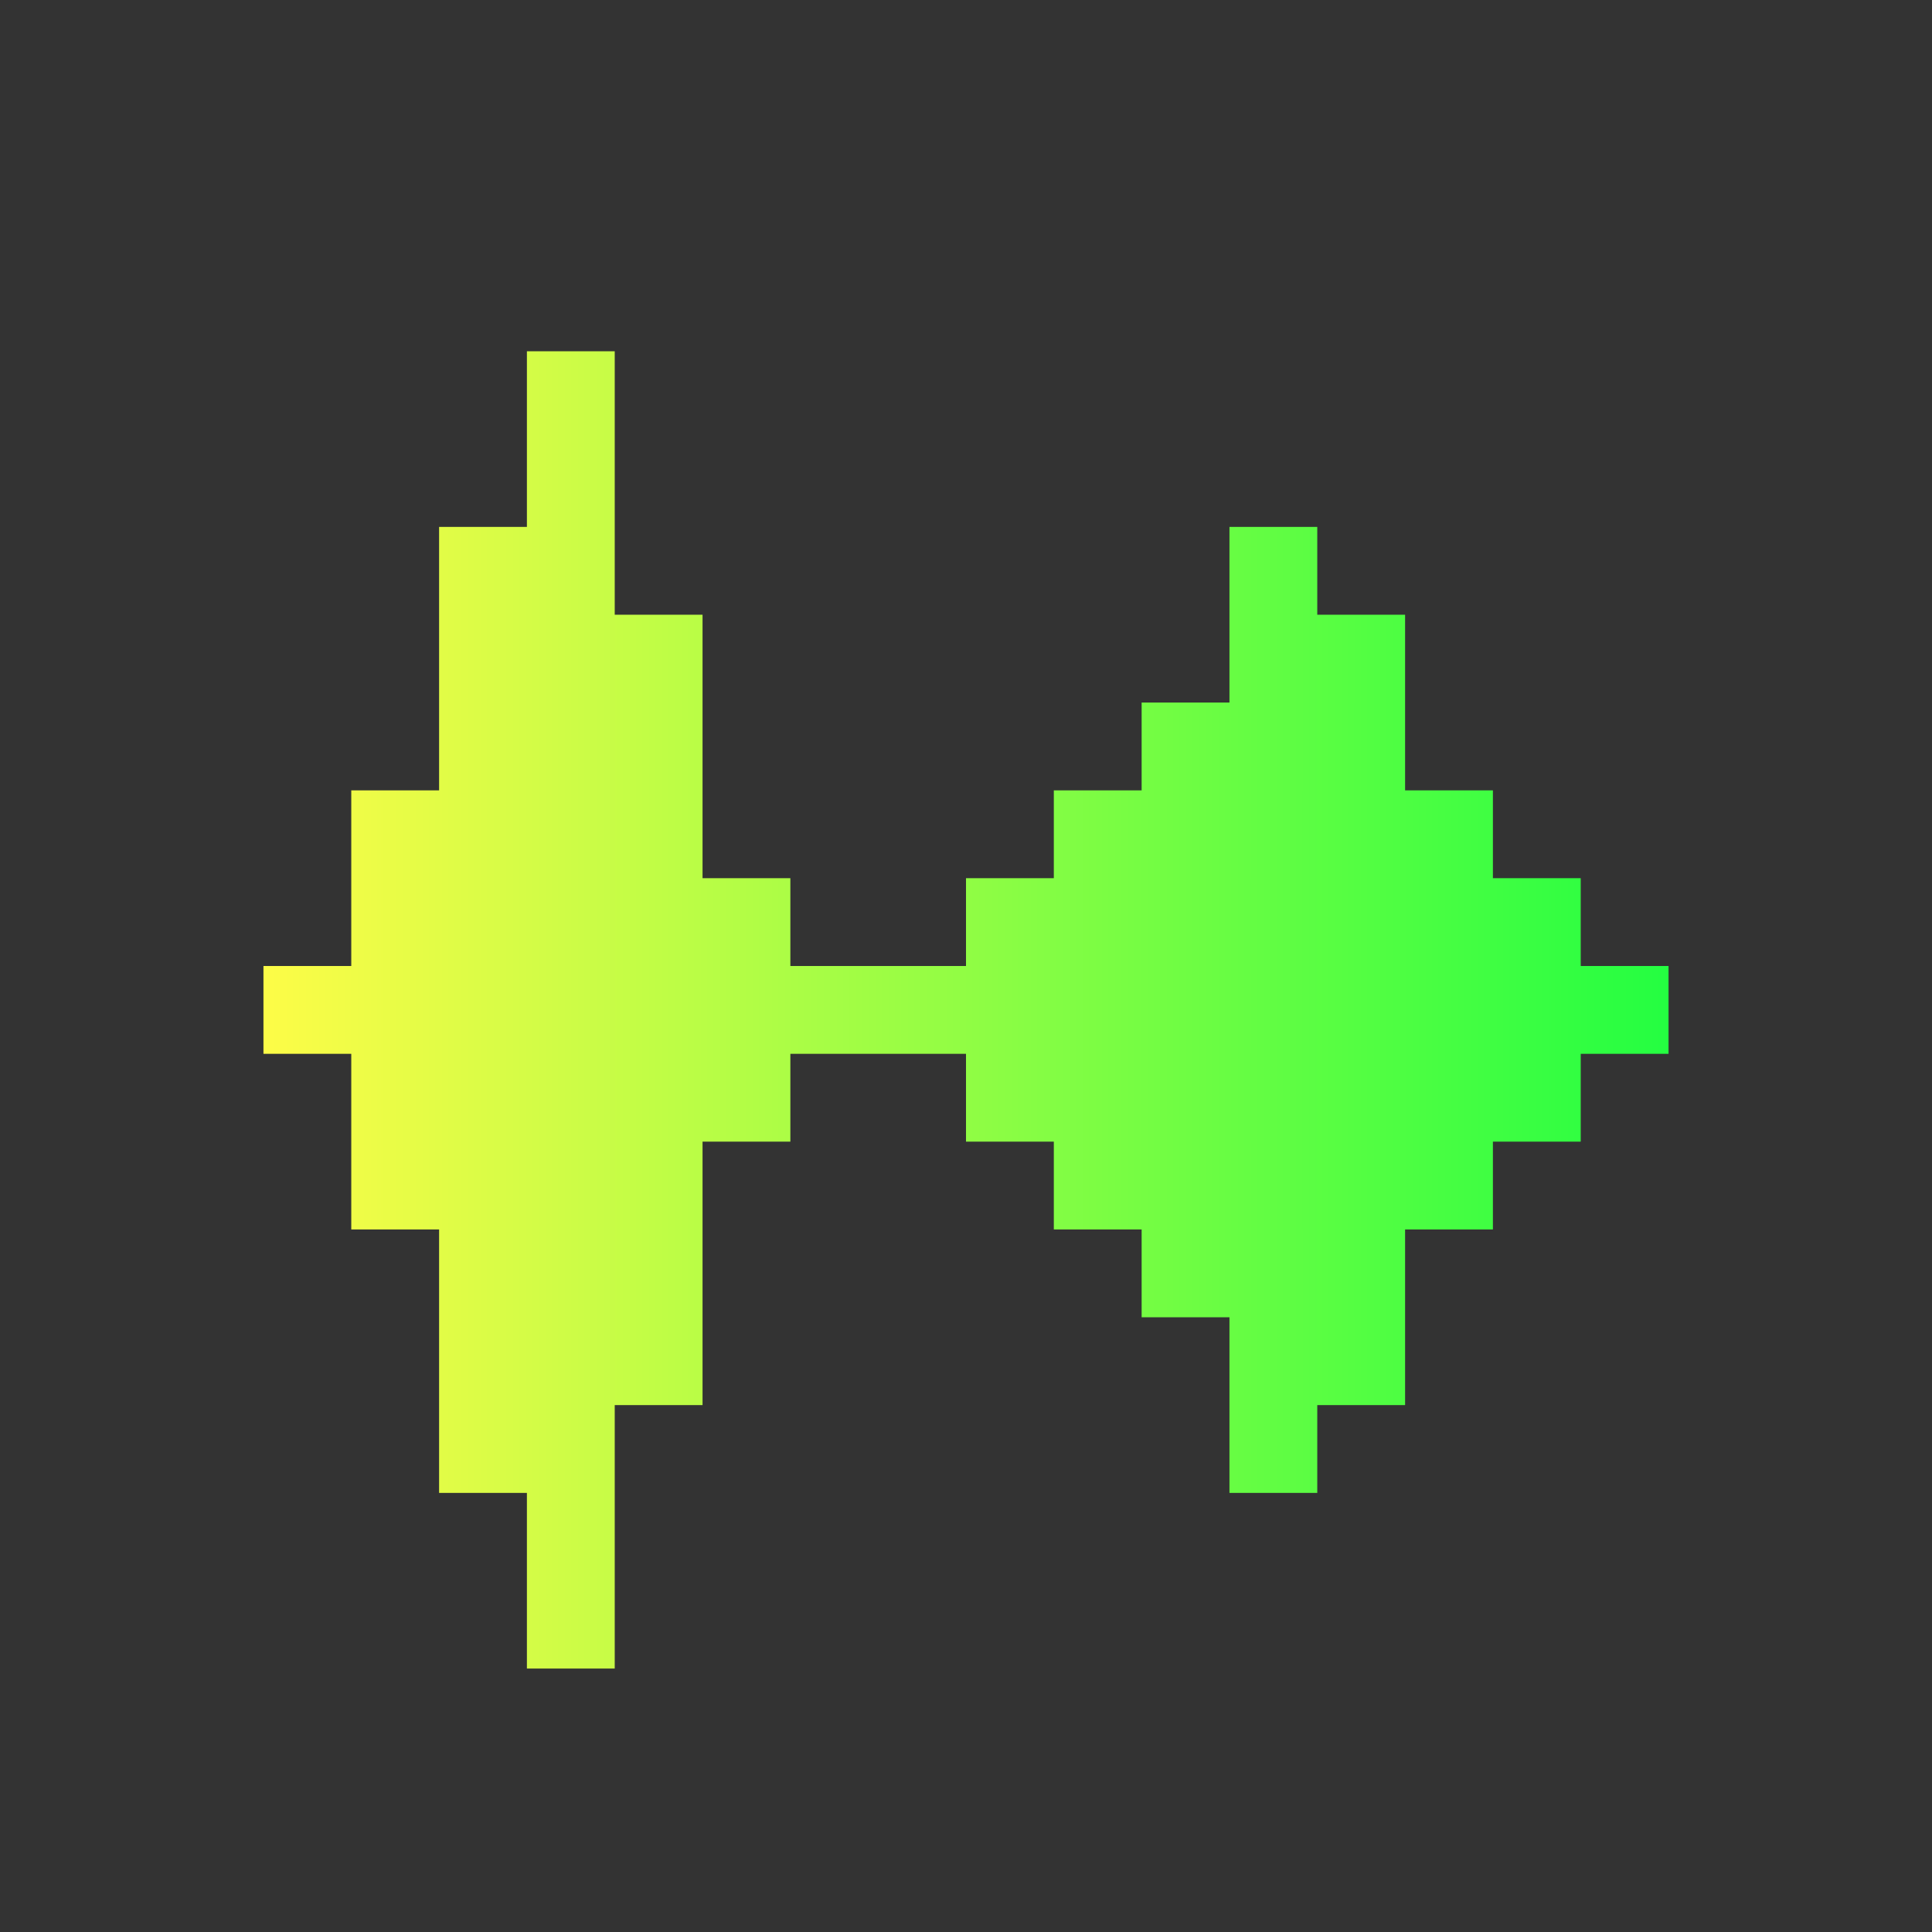 <svg width="22" height="22" viewBox="0 0 22 22" fill="none" xmlns="http://www.w3.org/2000/svg">
<rect x="0" y="0" width="22" height="22" fill="#333333" stroke="none"/>
<path d="M6 4V6H5V9H4V11H3V12H4V14H5V17H6V19H7V16H8V13H9V12H11V13H12V14H13V15H14V17H15V16H16V14H17V13H18V12H19V11H18V10H17V9H16V7H15V6H14V8H13V9H12V10H11V11H9V10H8V7H7V4H6Z" fill="url(#paint0_linear_10_14578)"/>
<defs>
<linearGradient id="paint0_linear_10_14578" x1="3" y1="11.5" x2="19" y2="11.5" gradientUnits="userSpaceOnUse">
<stop stop-color="#FDFC47"/>
<stop offset="1" stop-color="#24FE41"/>
</linearGradient>
</defs>
</svg>
